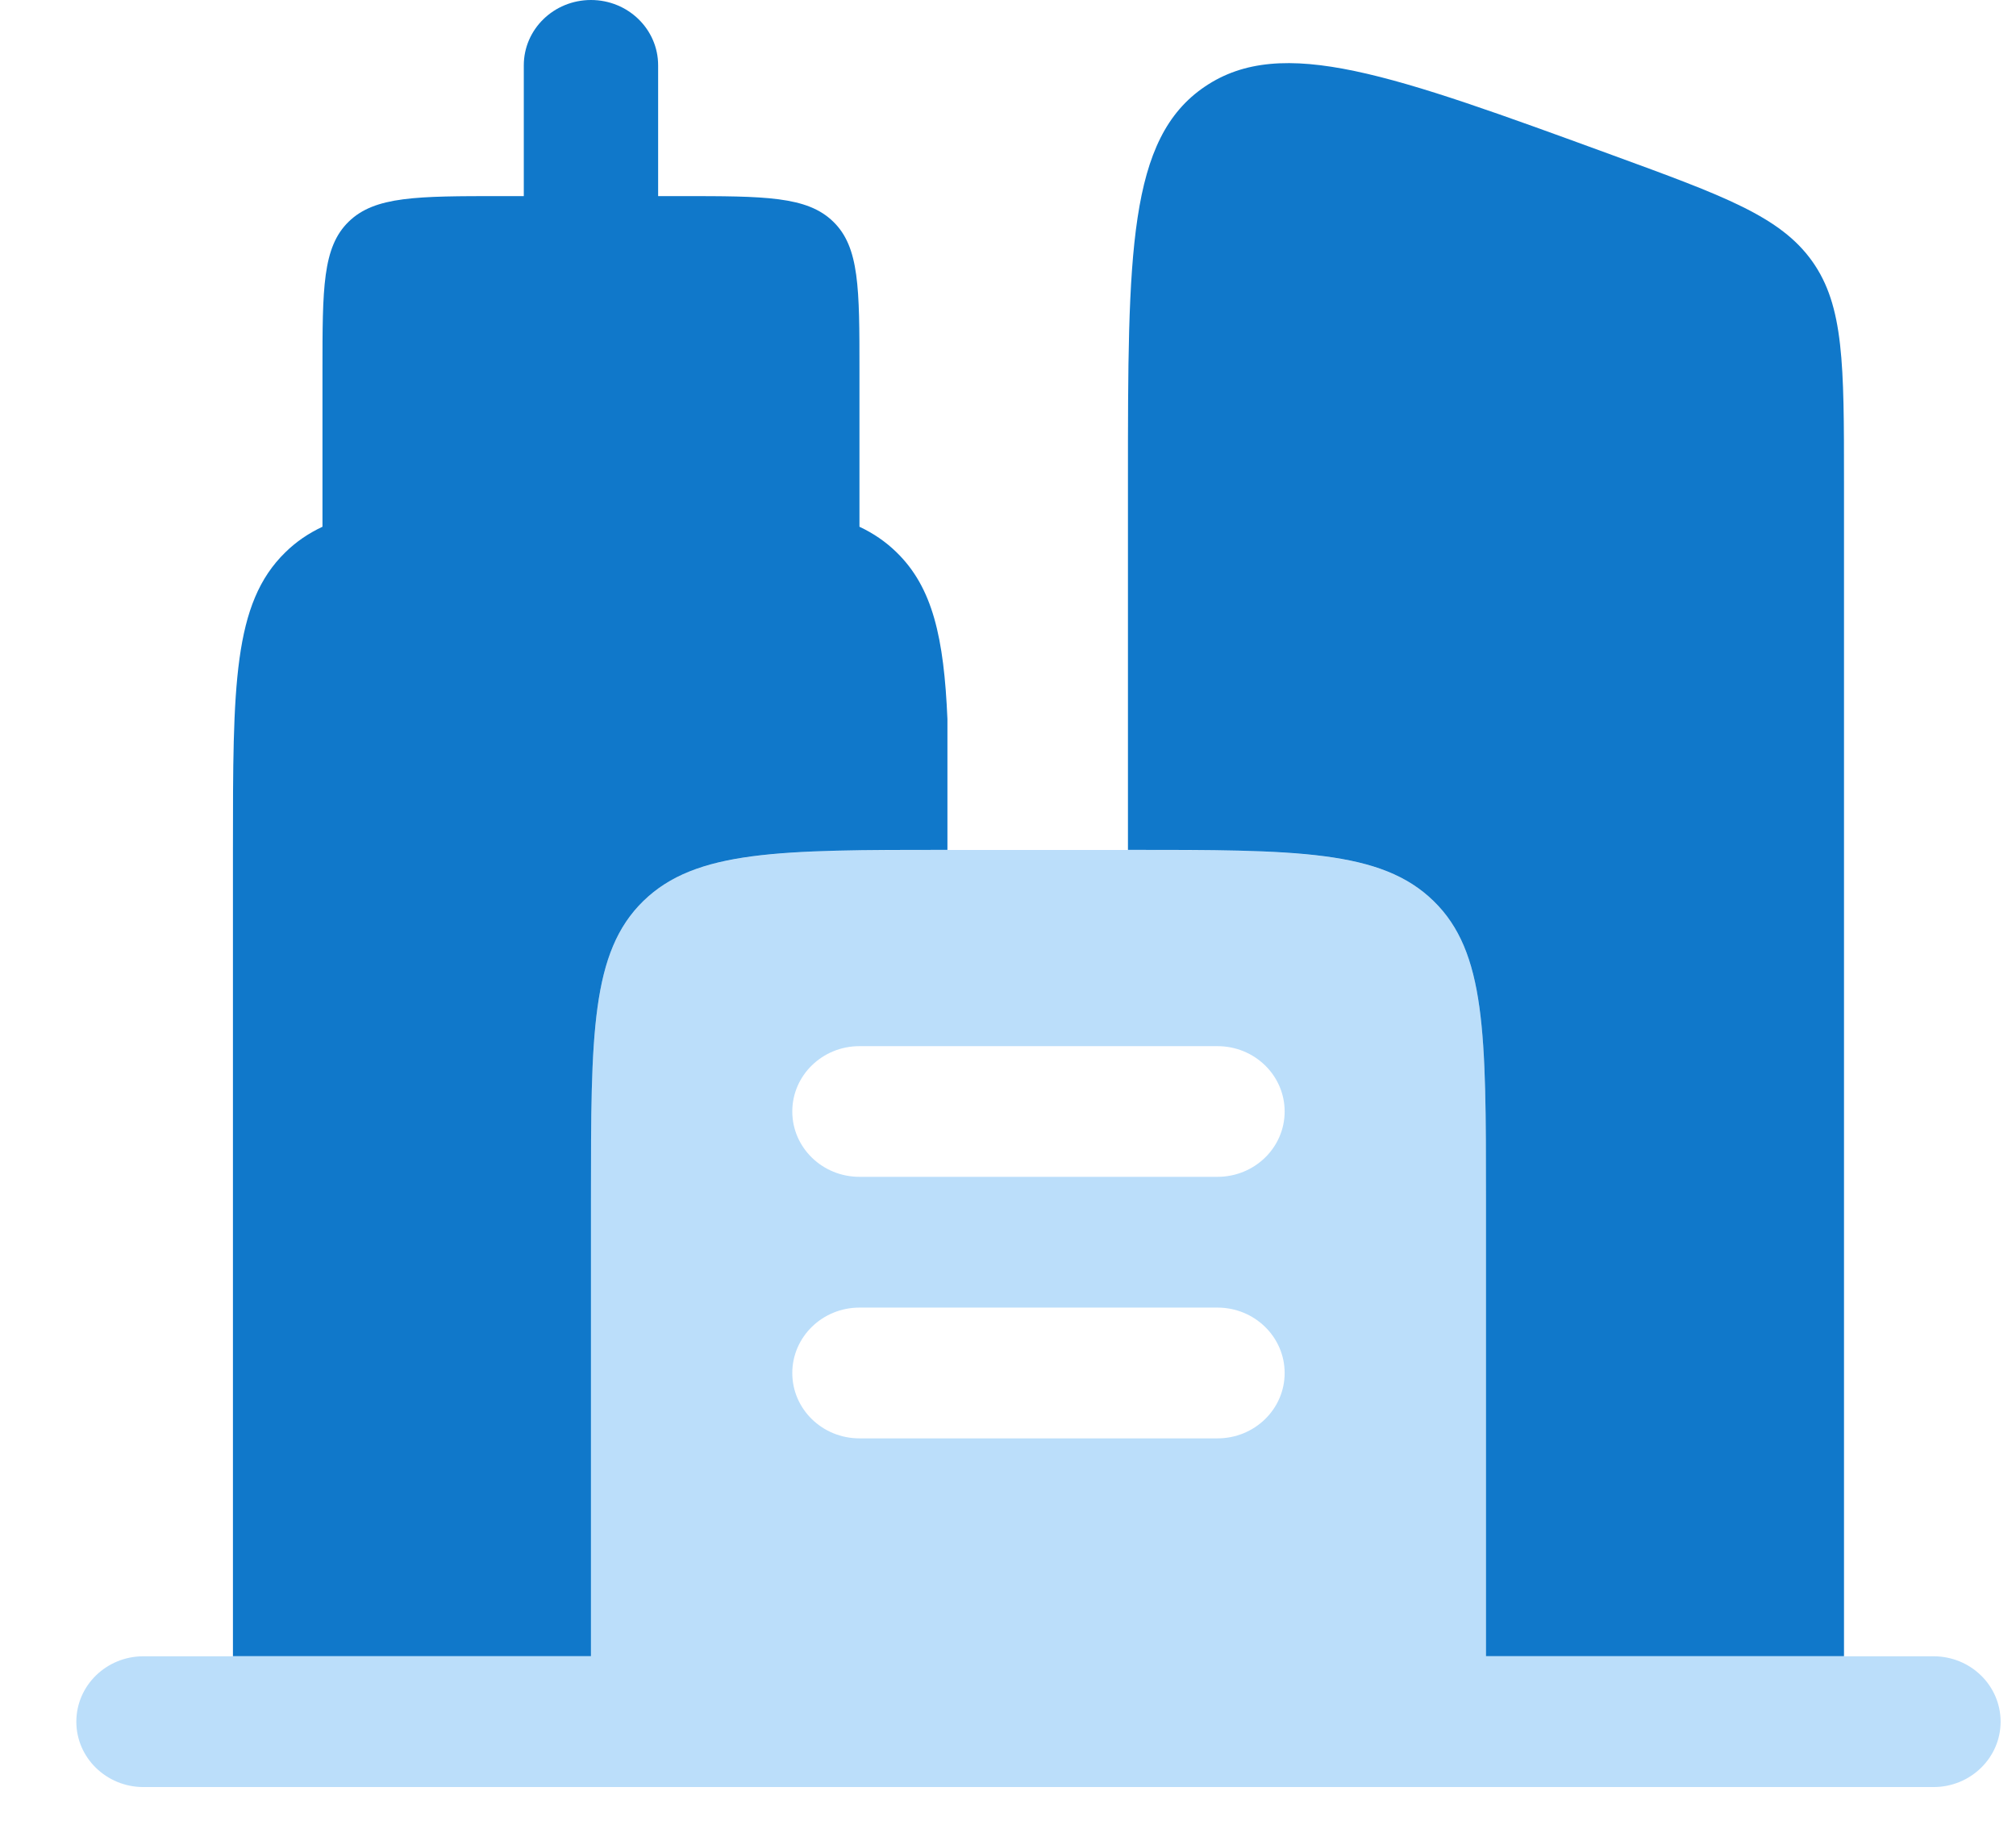 <svg width="22" height="20" viewBox="0 0 22 20" fill="none" xmlns="http://www.w3.org/2000/svg">
<path fill-rule="evenodd" clip-rule="evenodd" d="M1.565 18.074C1.161 18.074 0.833 18.393 0.833 18.788C0.833 19.181 1.161 19.501 1.565 19.501H21.1C21.505 19.501 21.832 19.181 21.832 18.788C21.832 18.393 21.505 18.074 21.1 18.074H20.123H17.681H16.216V13.08C16.216 11.287 16.216 10.39 15.644 9.833C15.072 9.275 14.151 9.275 12.309 9.275H10.356C8.514 9.275 7.593 9.275 7.021 9.833C6.449 10.39 6.449 11.287 6.449 13.08V18.074H4.984H2.542H1.565ZM8.646 12.129C8.646 11.735 8.974 11.416 9.379 11.416H13.286C13.691 11.416 14.019 11.735 14.019 12.129C14.019 12.523 13.691 12.842 13.286 12.842H9.379C8.974 12.842 8.646 12.523 8.646 12.129ZM8.646 14.983C8.646 14.589 8.974 14.269 9.379 14.269H13.286C13.691 14.269 14.019 14.589 14.019 14.983C14.019 15.377 13.691 15.696 13.286 15.696H9.379C8.974 15.696 8.646 15.377 8.646 14.983Z" fill="#BBDEFA"/>
<path d="M7.426 2.14C8.347 2.14 8.807 2.14 9.093 2.419C9.379 2.697 9.379 3.146 9.379 4.043L9.379 5.748C9.532 5.82 9.665 5.911 9.784 6.027C10.178 6.411 10.301 6.957 10.339 7.847V9.274C8.508 9.274 7.592 9.276 7.021 9.832C6.449 10.389 6.449 11.286 6.449 13.079V18.073H2.542V9.274C2.542 7.481 2.542 6.584 3.114 6.027C3.232 5.911 3.366 5.82 3.519 5.748V4.043C3.519 3.146 3.519 2.697 3.805 2.419C4.091 2.14 4.551 2.14 5.472 2.14H5.716V0.713C5.716 0.319 6.044 0 6.449 0C6.854 0 7.182 0.319 7.182 0.713V2.14H7.426Z" fill="#1078CA"/>
<path d="M19.776 2.851C19.428 2.362 18.814 2.138 17.588 1.69C15.19 0.814 13.991 0.376 13.15 0.944C12.309 1.511 12.309 2.758 12.309 5.253V9.274C14.151 9.274 15.072 9.274 15.644 9.832C16.216 10.389 16.216 11.286 16.216 13.079V18.073H20.123V5.253C20.123 3.977 20.123 3.339 19.776 2.851Z" fill="#1078CA"/>
</svg>
